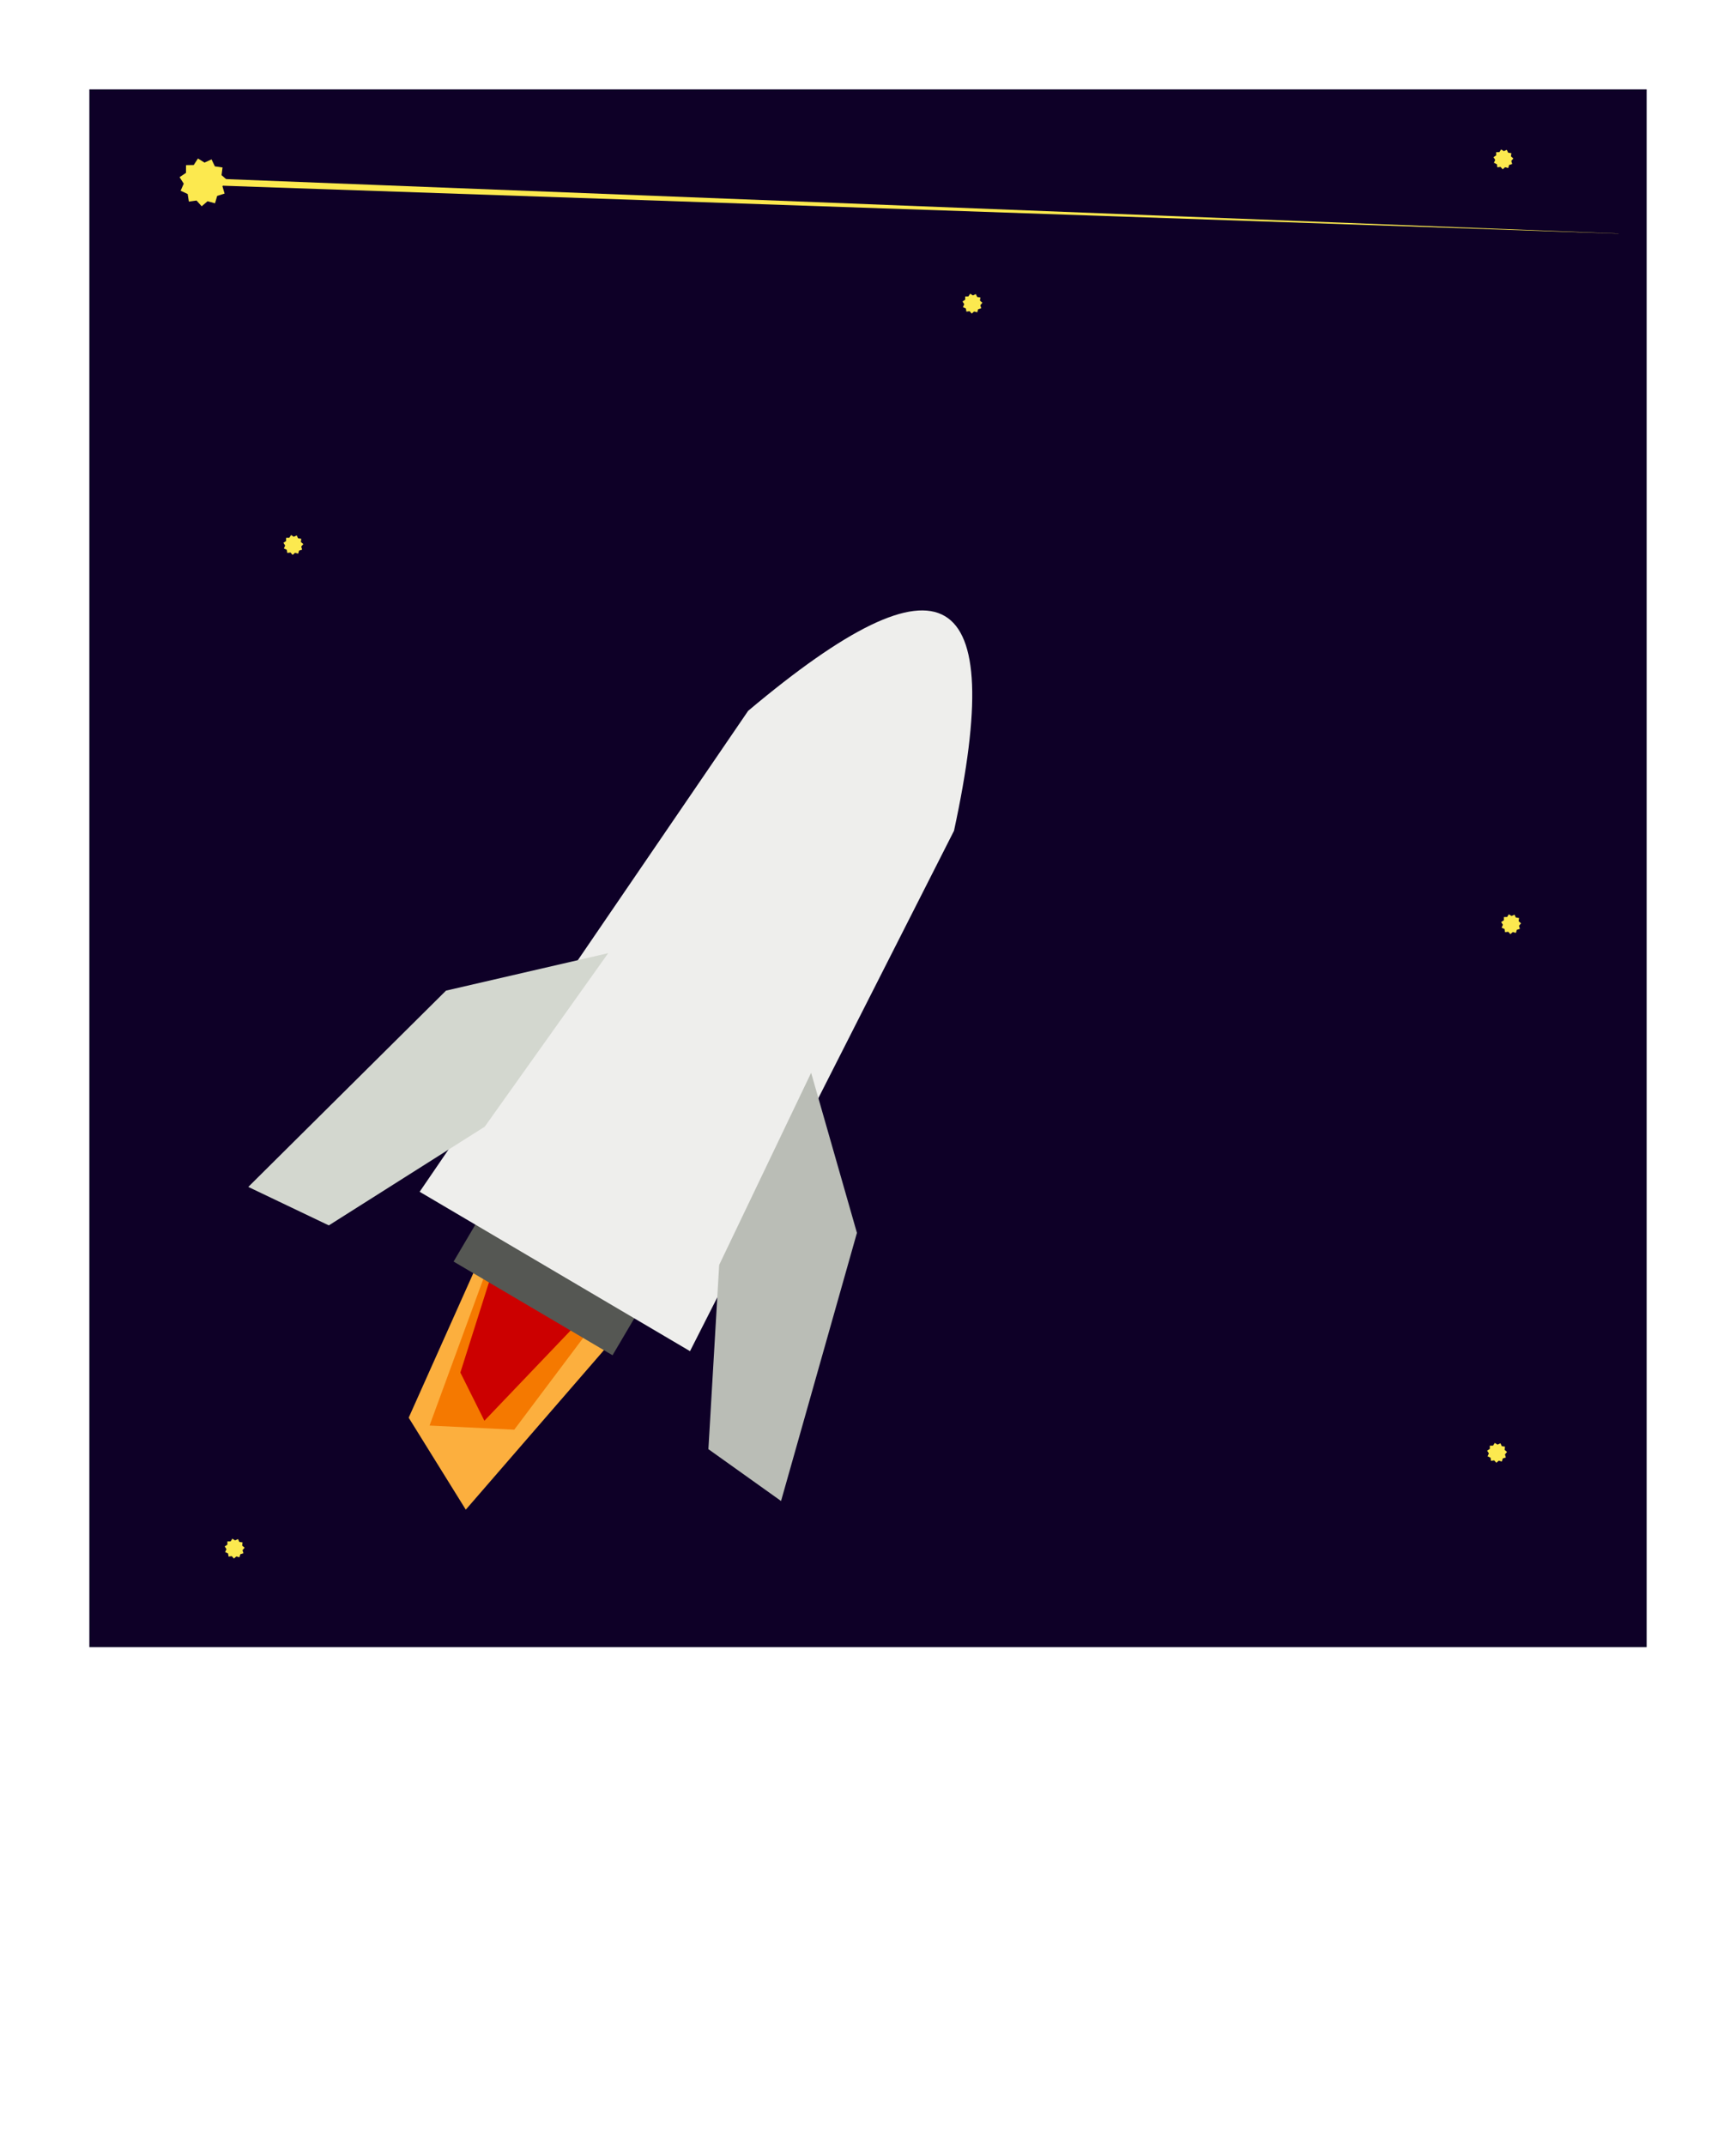 <?xml version="1.0" encoding="UTF-8" standalone="no"?>
<!-- Created with Inkscape (http://www.inkscape.org/) -->

<svg
   width="1360"
   height="1680"
   viewBox="0 0 1360 1680"
   version="1.1"
   id="svg1"
   inkscape:version="1.3.2 (091e20e, 2023-11-25, custom)"
   sodipodi:docname="rocket.svg"
   xmlns:inkscape="http://www.inkscape.org/namespaces/inkscape"
   xmlns:sodipodi="http://sodipodi.sourceforge.net/DTD/sodipodi-0.dtd"
   xmlns="http://www.w3.org/2000/svg"
   xmlns:svg="http://www.w3.org/2000/svg">
  <sodipodi:namedview
     id="namedview1"
     pagecolor="#ffffff"
     bordercolor="#999999"
     borderopacity="1"
     inkscape:showpageshadow="2"
     inkscape:pageopacity="0"
     inkscape:pagecheckerboard="0"
     inkscape:deskcolor="#d1d1d1"
     inkscape:document-units="px"
     inkscape:zoom="0.37014941"
     inkscape:cx="722.68115"
     inkscape:cy="852.35851"
     inkscape:window-width="1920"
     inkscape:window-height="1009"
     inkscape:window-x="-8"
     inkscape:window-y="-8"
     inkscape:window-maximized="1"
     inkscape:current-layer="layer1" />
  <defs
     id="defs1" />
  <g
     inkscape:label="Ebene 1"
     inkscape:groupmode="layer"
     id="layer1">
    <rect
       style="fill:#ffffff;stroke-width:2;stroke-linecap:square;paint-order:fill markers stroke;stroke:none"
       id="rect1"
       width="1360"
       height="1680"
       x="0"
       y="0" />
    <rect
       style="fill:#0e0027;stroke:none;stroke-width:7.559;stroke-linecap:square;paint-order:fill markers stroke;fill-opacity:1"
       id="rect2"
       width="1220"
       height="1220"
       x="70"
       y="70" />
    <path
       sodipodi:type="star"
       style="fill:#fce94f;fill-opacity:1;stroke:none;stroke-width:60.206;stroke-linecap:square;paint-order:fill markers stroke"
       id="path2"
       inkscape:flatsided="false"
       sodipodi:sides="11"
       sodipodi:cx="282.99384"
       sodipodi:cy="254.62691"
       sodipodi:r1="114.223"
       sodipodi:r2="92.408356"
       sodipodi:arg1="0.49273993"
       sodipodi:arg2="0.77833926"
       inkscape:rounded="3.46945e-18"
       inkscape:randomized="0"
       d="m 383.629,308.659 -34.833,10.847 -10.355,34.983 -35.168,-9.707 -27.624,23.831 -24.337,-27.179 -36.123,5.113 -5.78,-36.022 -33.153,-15.228 14.613,-33.428 -19.657,-30.734 30.366,-20.222 0.08,-36.483 36.478,-0.595 19.791,-30.648 31.009,19.221 33.219,-15.083 15.694,32.935 36.1,5.271 -4.603,36.191 27.52,23.951 -23.439,27.958 z"
       inkscape:transform-center-x="1.0415166"
       inkscape:transform-center-y="0.79235064"
       transform="matrix(0.166,0,0,0.166,112.253,100.367)" />
    <path
       sodipodi:type="star"
       style="fill:#fce94f;fill-opacity:1;stroke:none;stroke-width:145.443;stroke-linecap:square;paint-order:fill markers stroke"
       id="path2-2"
       inkscape:flatsided="false"
       sodipodi:sides="11"
       sodipodi:cx="282.99384"
       sodipodi:cy="254.62691"
       sodipodi:r1="114.223"
       sodipodi:r2="92.408356"
       sodipodi:arg1="0.49273993"
       sodipodi:arg2="0.77833926"
       inkscape:rounded="3.46945e-18"
       inkscape:randomized="0"
       d="m 383.629,308.659 -34.833,10.847 -10.355,34.983 -35.168,-9.707 -27.624,23.831 -24.337,-27.179 -36.123,5.113 -5.78,-36.022 -33.153,-15.228 14.613,-33.428 -19.657,-30.734 30.366,-20.222 0.08,-36.483 36.478,-0.595 19.791,-30.648 31.009,19.221 33.219,-15.083 15.694,32.935 36.1,5.271 -4.603,36.191 27.52,23.951 -23.439,27.958 z"
       inkscape:transform-center-x="0.43112224"
       inkscape:transform-center-y="0.32799386"
       transform="matrix(0.069,0,0,0.069,1158.195,107.156)" />
    <path
       sodipodi:type="star"
       style="fill:#fce94f;fill-opacity:1;stroke:none;stroke-width:145.443;stroke-linecap:square;paint-order:fill markers stroke"
       id="path2-2-1"
       inkscape:flatsided="false"
       sodipodi:sides="11"
       sodipodi:cx="282.99384"
       sodipodi:cy="254.62691"
       sodipodi:r1="114.223"
       sodipodi:r2="92.408356"
       sodipodi:arg1="0.49273993"
       sodipodi:arg2="0.77833926"
       inkscape:rounded="3.46945e-18"
       inkscape:randomized="0"
       d="m 383.629,308.659 -34.833,10.847 -10.355,34.983 -35.168,-9.707 -27.624,23.831 -24.337,-27.179 -36.123,5.113 -5.78,-36.022 -33.153,-15.228 14.613,-33.428 -19.657,-30.734 30.366,-20.222 0.08,-36.483 36.478,-0.595 19.791,-30.648 31.009,19.221 33.219,-15.083 15.694,32.935 36.1,5.271 -4.603,36.191 27.52,23.951 -23.439,27.958 z"
       inkscape:transform-center-x="0.43112224"
       inkscape:transform-center-y="0.32799386"
       transform="matrix(0.069,0,0,0.069,1153.227,1120.156)" />
    <path
       sodipodi:type="star"
       style="fill:#fce94f;fill-opacity:1;stroke:none;stroke-width:145.443;stroke-linecap:square;paint-order:fill markers stroke"
       id="path2-2-8"
       inkscape:flatsided="false"
       sodipodi:sides="11"
       sodipodi:cx="282.99384"
       sodipodi:cy="254.62691"
       sodipodi:r1="114.223"
       sodipodi:r2="92.408356"
       sodipodi:arg1="0.49273993"
       sodipodi:arg2="0.77833926"
       inkscape:rounded="3.46945e-18"
       inkscape:randomized="0"
       d="m 383.629,308.659 -34.833,10.847 -10.355,34.983 -35.168,-9.707 -27.624,23.831 -24.337,-27.179 -36.123,5.113 -5.78,-36.022 -33.153,-15.228 14.613,-33.428 -19.657,-30.734 30.366,-20.222 0.08,-36.483 36.478,-0.595 19.791,-30.648 31.009,19.221 33.219,-15.083 15.694,32.935 36.1,5.271 -4.603,36.191 27.52,23.951 -23.439,27.958 z"
       inkscape:transform-center-x="0.43112224"
       inkscape:transform-center-y="0.32799386"
       transform="matrix(0.069,0,0,0.069,164.227,1195.156)" />
    <path
       sodipodi:type="star"
       style="fill:#fce94f;fill-opacity:1;stroke:none;stroke-width:145.443;stroke-linecap:square;paint-order:fill markers stroke"
       id="path2-2-16"
       inkscape:flatsided="false"
       sodipodi:sides="11"
       sodipodi:cx="282.99384"
       sodipodi:cy="254.62691"
       sodipodi:r1="114.223"
       sodipodi:r2="92.408356"
       sodipodi:arg1="0.49273993"
       sodipodi:arg2="0.77833926"
       inkscape:rounded="3.46945e-18"
       inkscape:randomized="0"
       d="m 383.629,308.659 -34.833,10.847 -10.355,34.983 -35.168,-9.707 -27.624,23.831 -24.337,-27.179 -36.123,5.113 -5.78,-36.022 -33.153,-15.228 14.613,-33.428 -19.657,-30.734 30.366,-20.222 0.08,-36.483 36.478,-0.595 19.791,-30.648 31.009,19.221 33.219,-15.083 15.694,32.935 36.1,5.271 -4.603,36.191 27.52,23.951 -23.439,27.958 z"
       inkscape:transform-center-x="0.43112224"
       inkscape:transform-center-y="0.32799386"
       transform="matrix(0.069,0,0,0.069,210.227,409.156)" />
    <path
       sodipodi:type="star"
       style="fill:#fce94f;fill-opacity:1;stroke:none;stroke-width:145.443;stroke-linecap:square;paint-order:fill markers stroke"
       id="path2-2-2"
       inkscape:flatsided="false"
       sodipodi:sides="11"
       sodipodi:cx="282.99384"
       sodipodi:cy="254.62691"
       sodipodi:r1="114.223"
       sodipodi:r2="92.408356"
       sodipodi:arg1="0.49273993"
       sodipodi:arg2="0.77833926"
       inkscape:rounded="3.46945e-18"
       inkscape:randomized="0"
       d="m 383.629,308.659 -34.833,10.847 -10.355,34.983 -35.168,-9.707 -27.624,23.831 -24.337,-27.179 -36.123,5.113 -5.78,-36.022 -33.153,-15.228 14.613,-33.428 -19.657,-30.734 30.366,-20.222 0.08,-36.483 36.478,-0.595 19.791,-30.648 31.009,19.221 33.219,-15.083 15.694,32.935 36.1,5.271 -4.603,36.191 27.52,23.951 -23.439,27.958 z"
       inkscape:transform-center-x="0.43112224"
       inkscape:transform-center-y="0.32799386"
       transform="matrix(0.069,0,0,0.069,742.227,220.156)" />
    <path
       sodipodi:type="star"
       style="fill:#fce94f;fill-opacity:1;stroke:none;stroke-width:145.443;stroke-linecap:square;paint-order:fill markers stroke"
       id="path2-2-6"
       inkscape:flatsided="false"
       sodipodi:sides="11"
       sodipodi:cx="282.99384"
       sodipodi:cy="254.62691"
       sodipodi:r1="114.223"
       sodipodi:r2="92.408356"
       sodipodi:arg1="0.49273993"
       sodipodi:arg2="0.77833926"
       inkscape:rounded="3.46945e-18"
       inkscape:randomized="0"
       d="m 383.629,308.659 -34.833,10.847 -10.355,34.983 -35.168,-9.707 -27.624,23.831 -24.337,-27.179 -36.123,5.113 -5.78,-36.022 -33.153,-15.228 14.613,-33.428 -19.657,-30.734 30.366,-20.222 0.08,-36.483 36.478,-0.595 19.791,-30.648 31.009,19.221 33.219,-15.083 15.694,32.935 36.1,5.271 -4.603,36.191 27.52,23.951 -23.439,27.958 z"
       inkscape:transform-center-x="0.43112224"
       inkscape:transform-center-y="0.32799386"
       transform="matrix(0.069,0,0,0.069,1164.227,706.156)" />
    <path
       id="rect3"
       style="fill:#fce94f;stroke-width:10;stroke-linecap:square;paint-order:fill markers stroke"
       d="m 159.676,139.59 1108.392,43.301 v 0.09 L 159.676,144.933 Z"
       sodipodi:nodetypes="ccccc" />
    <g
       id="g7"
       transform="rotate(30.512,547.446,496.492)">
      <path
         id="rect7-7-0"
         style="fill:#fcaf3e;stroke-width:10;stroke-linecap:square;paint-order:fill markers stroke"
         d="m 648.44,1008.726 124.548,-17.355 -34.617,188.639 -75.098,-39.338 z"
         sodipodi:nodetypes="ccccc" />
      <path
         id="rect7-7"
         style="fill:#f57900;stroke-width:10;stroke-linecap:square;paint-order:fill markers stroke"
         d="m 750.909,1003.181 -97.532,-13.627 27.108,148.115 58.808,-30.887 z"
         sodipodi:nodetypes="ccccc" />
      <path
         id="rect7"
         style="fill:#cc0000;stroke-width:10;stroke-linecap:square;paint-order:fill markers stroke"
         d="m 662.639,1013.139 78.621,-10.131 -25.665,109.617 -35.395,-22.964 z"
         sodipodi:nodetypes="ccccc" />
      <rect
         style="fill:#555753;fill-opacity:1;stroke:none;stroke-width:10;stroke-linecap:square;paint-order:fill markers stroke"
         id="rect6"
         width="144.536"
         height="91.855"
         x="631.502"
         y="925.617" />
      <path
         id="rect4"
         style="fill:#eeeeec;stroke-width:10;stroke-linecap:square;paint-order:fill markers stroke"
         d="M 611.322,528.725 C 678.307,338.92 735.74,339.777 797.949,527.769 l 28.745,456.119 H 580.846 Z"
         sodipodi:nodetypes="ccccc" />
      <path
         id="rect5"
         style="fill:#d3d7cf;stroke-width:10;stroke-linecap:square;paint-order:fill markers stroke"
         d="m 518.654,837.679 94.561,-89.785 -14.327,166.199 -65.988,128.603 -69.645,6.075 z"
         sodipodi:nodetypes="cccccc" />
      <path
         id="rect5-9"
         style="fill:#babdb6;stroke-width:10;stroke-linecap:square;paint-order:fill markers stroke"
         d="m 892.315,837.679 -94.561,-89.785 14.327,166.199 65.988,128.603 69.645,6.075 z"
         sodipodi:nodetypes="cccccc" />
    </g>
  </g>
</svg>

